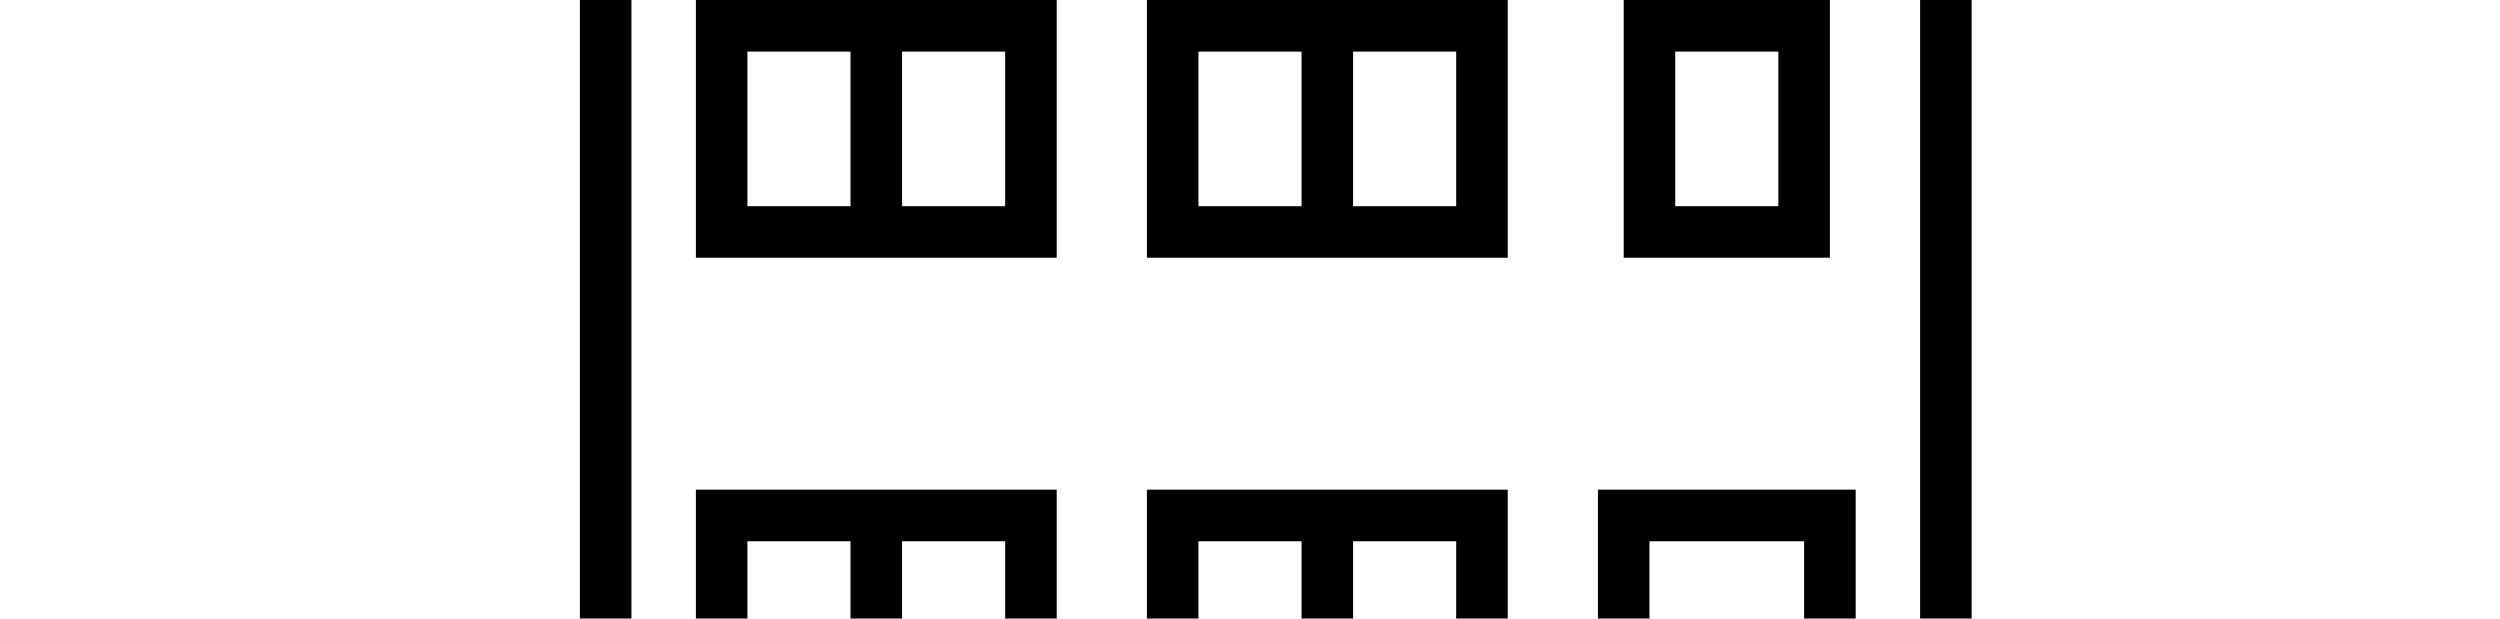<svg width="4850" height="1200" viewBox="0 0 4850 1200" xmlns="http://www.w3.org/2000/svg"><path d="M3498.6-950v330.5l490.05 283a100.1 100.1 0 0146.6 112.5 100.1 100.1 0 01-96.6 74.1H3825V1750c0 55.15-44.85 100-100 100H1225c-55.15 0-100-44.85-100-100V-149.85H961.35a100.1 100.1 0 01-96.6-74.15 100.1 100.1 0 0146.6-112.5l1039.25-600a100.15 100.15 0 0150-13.35h898.8c17.55 0 34.85 4.65 50 13.4l299.2 172.7V-950h250zM3725-149.9H1225V1750h1875V950h500v800h125V-149.85zM3500 1050h-300v700h300v-700zM2050 950v500h-700V950h700zm875 0v500h-700V950h700zm-975 100h-200v300h200v-300zm-300 0h-200v300h200v-300zm1175 0h-200v300h200v-300zm-300 0h-200v300h200v-300zM2050 .05v500h-700V.05h700zm875 0v500h-700V.05h700zm625 0v500h-400V.05h400zm-1600 100h-200v300h200v-300zm-300 0h-200v300h200v-300zm1175 0h-200v300h200v-300zm-300 0h-200v300h200v-300zm925 0h-200v300h200v-300zm-550.6-950h-898.8l-1039.25 600h2977.3l-1039.25-600z" fill-rule="evenodd"/></svg>